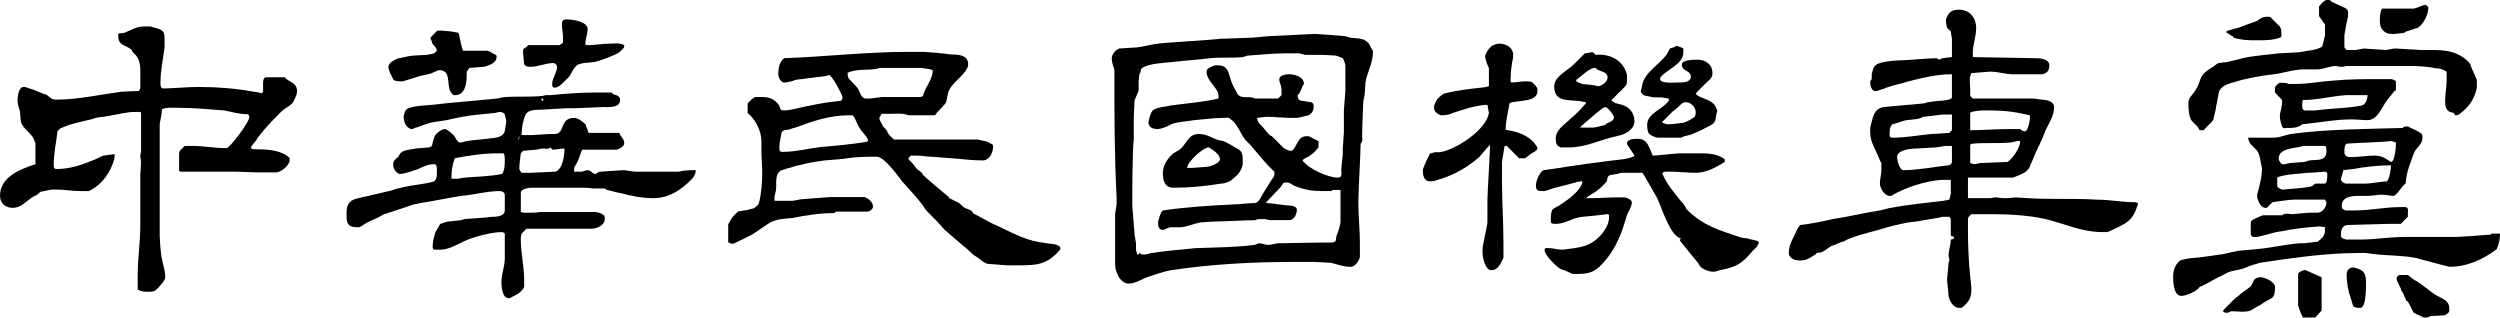 <?xml version="1.0" encoding="utf-8"?>
<!-- Generator: Adobe Illustrator 17.0.0, SVG Export Plug-In . SVG Version: 6.00 Build 0)  -->
<!DOCTYPE svg PUBLIC "-//W3C//DTD SVG 1.1//EN" "http://www.w3.org/Graphics/SVG/1.1/DTD/svg11.dtd">
<svg version="1.1" id="Layer_1" xmlns="http://www.w3.org/2000/svg" xmlns:xlink="http://www.w3.org/1999/xlink" x="0px" y="0px"
	 width="199.962px" height="25.398px" viewBox="0 0 199.962 25.398" enable-background="new 0 0 199.962 25.398"
	 xml:space="preserve">
<g>
	<path d="M11.013,22.056c0-1.343,0.209-2.716,0.209-4.059v-4c0-0.089,0.06-0.865,0.06-0.984v-0.06l-0.06-0.448
		c0-0.06,0.06-0.388,0.06-0.447V9.013l-0.06-0.06h-0.388c-0.716,0-1.283,0.18-1.88,0.269c-0.06,0-0.567,0.12-0.656,0.12
		c-0.12,0-0.687,0.06-0.896,0.179c-0.866,0.209-1.851,0.388-2.626,0.776l-0.179,0.209c-0.089,0.835-0.298,1.73-0.298,2.626
		c0,0.209,0,0.388,0.209,0.388c1.044,0,1.94-0.298,2.895-0.687c0.089,0,0.776-0.388,0.896-0.388c0.089,0,0.776-0.119,0.865-0.119
		v0.299c-0.269,1.104-0.985,2.148-2.059,2.656H6.327c-0.567,0-1.164-0.12-1.82-0.12H4.208c-0.208,0-0.865,0.18-0.985,0.18
		c-0.179,0.209-0.388,0.328-0.567,0.388c-0.597,0.388-0.985,0.896-1.642,0.896C0.418,16.624,0,16.236,0,15.669
		c0-1.552,1.671-2.149,2.835-2.537v-1.671c0,0-0.179-0.508-0.269-0.567c-0.299-0.388-0.776-0.717-0.896-1.164
		c0-0.119-0.089-0.776-0.089-0.896c-0.09-0.269-0.179-0.478-0.179-0.865c0-0.18,0.089-1.015,0.478-1.015H1.97
		c0.09,0,0.597,0.209,0.687,0.209C2.955,7.282,3.611,7.58,3.73,7.58C4,7.789,4.119,7.969,4.507,7.969
		c1.731,0,3.373-0.389,5.163-0.627c0.06,0,0.955-0.06,1.224-0.06h0.209l0.12-0.209V6.178c0-0.567,0.06-1.224-0.329-1.731
		l-0.269-0.269l-0.119-0.209c-0.448-0.388-1.045-0.298-1.045-1.074V2.686l0.478-0.06c0.567-0.209,0.955-0.507,1.552-0.507h0.567
		c0,0,0.329,0.119,0.388,0.119c0.776,0.179,0.716,0.447,0.716,1.224V3.79c-0.119,0.955-0.328,1.82-0.328,2.896
		c0,0.089,0,0.388,0.209,0.388c0.895,0,1.85-0.119,2.835-0.119c1.463,0,3.015,0.119,4.447,0.388c0.209,0,0.597,0.119,0.597,0.119
		l0.12-0.119V6.686c0-0.18,0-0.508,0.269-0.508h1.462c0.269,0.388,0.985,0.388,0.985,1.104c0,0.298-0.089,0.388-0.208,0.687
		c-0.179,0.478-0.687,0.597-1.075,0.984c-0.657,0.657-1.164,1.164-1.761,1.94c0,0-0.179,0.179-0.179,0.269
		c-0.09,0.179-0.388,0.388-0.478,0.687l0.209,0.09c0.955,0,2.119,0,2.895,0.687v0.208c0,0.389-0.687,0.955-1.075,0.955h-1.552
		c-0.209,0-1.433-0.06-1.642-0.06h-4.507l-0.06-0.119v-1.373l0.06-0.179l0.388-0.388h0.597c0.896,0,1.791,0.179,2.746,0.179
		c0.269,0,1.94-2.238,1.82-2.507c0-0.12-0.06-0.209-0.179-0.209c-0.657,0-1.164-0.18-1.821-0.299
		c-1.164-0.09-2.447-0.209-3.611-0.209c-0.507,0-0.985-0.06-1.373,0.119c0,0.389-0.119,0.776-0.179,1.164v8.984
		c0,0.06,0.06,1.343,0.179,1.82c0.09,0.508,0.269,0.955,0.269,1.463c0,0.269-0.567,0.865-0.776,1.044
		c-0.179,0.119-0.388,0.119-0.567,0.119c-0.269,0-0.597,0-0.866-0.179V22.056z"/>
	<path d="M40.674,23.847c-0.507,0-0.567-0.955-0.567-1.283c0-0.657,0.269-1.224,0.269-1.94v-1.939
		c-0.089-0.12-0.209-0.12-0.269-0.12c-0.776,0-2.269,0.389-2.955,0.717c-0.657,0.299-1.254,0.687-1.94,0.687h-0.478
		c-0.179,0-0.119-0.388-0.119-0.388c0-0.299,0.119-0.687,0.209-1.016c0.119-0.179,0.388-0.656,0.388-0.656s0.508-0.179,0.567-0.179
		c0.119,0,0.985-0.12,1.104-0.12l0.269-0.089c0.179,0,1.462-0.119,1.671-0.119c0.12,0,0.388-0.061,0.508-0.061
		c0.269,0,1.044,0,1.044-0.507v-1.254c0-0.179-0.209-0.298-0.388-0.298c-1.044,0-2.029,0.298-3.104,0.388
		c-1.164,0.179-2.059,0.388-3.223,0.567c-0.09,0-0.478,0.119-0.597,0.119c-0.179,0.09-1.82,0.597-2.328,0.775l-0.179,0.09
		c-0.478,0.299-0.896,0.388-1.373,0.687c-0.179,0.09-0.298,0.269-0.567,0.269c-0.776,0-0.896-0.269-0.896-0.955
		c0-0.478,0-0.865,0.388-1.164l0.179-0.089c0.209-0.12,1.284-0.299,1.552-0.389l1.283-0.298c0.12,0,0.597-0.209,0.716-0.209
		l0.269-0.06c0.896-0.239,1.731-0.239,2.626-0.508c0.209-0.209,0.209-0.388,0.209-0.687c0-0.209,0.06-0.687-0.209-0.687
		c-0.507,0-0.895,0.209-1.283,0.388c0,0-0.179,0.09-0.269,0.09c-0.298,0.119-0.955,0.299-1.075,0.299h-0.208
		c-0.269-0.18-0.448-0.389-0.448-0.776c0-0.299,0.179-0.388,0.388-0.567l0.179-0.298c0.269-0.299,0.866-0.299,1.253-0.389
		c0.12,0,0.955-0.089,1.075-0.089l0.209-0.119c0-0.09,0.179-0.776,0.269-0.866c0.119-0.179,0.507-0.478,0.776-0.478
		c0.12,0,0.507,0.299,0.567,0.389c0.209,0.089,0.388,0.686,0.597,0.686h0.119c0.657-0.208,1.343-0.208,2.06-0.298
		c0.448-0.09,1.224,0,1.433-0.597c0-0.12,0.12-0.687,0.12-0.776c0-0.119-0.12-0.567-0.12-0.567c0-0.119-0.269-0.209-0.388-0.209
		c-0.089,0-0.388,0.09-0.478,0.09c-0.119,0-1.074,0.119-1.164,0.119c-0.895,0.06-1.85,0.269-2.626,0.448
		c-0.597,0.119-1.164,0.119-1.672,0.328c-0.089,0-0.656,0.269-0.776,0.269c-0.089,0-0.269,0.119-0.269,0.119
		c-0.507,0-0.716-0.597-0.716-0.984c0-0.12,0.12-0.508,0.209-0.567c0,0,0.119-0.119,0.179-0.119c0.597-0.209,1.164-0.209,1.88-0.269
		c1.731-0.209,3.492-0.329,5.223-0.508l0.388-0.09c1.104-0.119,2.149,0,3.224-0.119l0.269-0.06h0.388
		c1.164-0.119,2.388-0.209,3.552-0.209h1.343c0.089,0.269,0.478,0.09,0.657,0.478v0.119c0,0.657-0.955,0.567-1.343,0.567
		c-0.209,0-2.029,0.09-2.208,0.09H45.33c-0.179,0-1.851,0.119-2.06,0.119c-0.388,0-1.044,0-1.224,0.388
		c-0.209,0.448-0.328,1.045-0.328,1.642h0.776c0.119,0,1.373-0.089,1.492-0.089h0.448c0.776-0.09,0.328-1.284,1.492-1.284
		c0.299,0,0.687,0.299,0.896,0.508c0,0,0.06,0.06,0.06,0.179l0.12,0.269c0,0.12,0.089,0.239,0.089,0.239h2.447
		c0.06,0.269,0.388,0.478,0.388,0.775c0,0.18,0,0.18-0.209,0.389c-0.119,0.089-0.388,0.179-0.388,0.179h-2.716
		c-0.119,0-0.298,0.776-0.388,0.865c0,0.12-0.299,0.508-0.299,0.598v0.298h0.567c0.119,0,0.388-0.119,0.507-0.119
		c0.269,0,0.388,0.299,0.597,0.299c0.179,0,0.179-0.18,0.448-0.18c0.209,0,1.552-0.119,1.761-0.119h0.12
		c0.06,0,0.776,0.119,0.835,0.119h3.522c0.478-0.119,0.866-0.119,1.373-0.119c0,0.209-0.12,0.508-0.298,0.687
		c-0.866,0.896-1.851,1.552-3.104,1.552c-0.896,0-1.761-0.179-2.537-0.388l-0.298-0.06c-0.09,0-0.776-0.209-0.866-0.209
		l-0.179-0.119h-0.895c-0.09,0-0.478-0.06-0.597-0.06h-4.387c-0.06,0-0.836,0.06-0.836,0.388v1.552c0,0,0.179,0.06,0.269,0.06h0.298
		c0.388,0,0.597,0,0.985-0.06h4.387c0.06,0,0.448,0.06,0.567,0.179c0.208,0.09,0.208,0.209,0.208,0.389
		c0,0.478-0.597,0.775-1.104,0.775h-5.164l-0.388,0.389c-0.06,0.209-0.06,0.388-0.06,0.478c0,1.074,0.269,2.179,0.269,3.223v0.567
		c-0.269,0.508-0.597,0.597-1.164,0.896H40.674z M36.287,7.61c-0.776-0.508,0-2-1.164-2c-0.12,0-0.687,0.329-0.896,0.329
		c-0.06,0-0.448,0.119-0.567,0.119l-1.433,0.447h-0.12c-0.208,0-0.597,0-0.656-0.179c-0.12-0.209-0.388-0.717-0.388-0.985
		c0-0.119,0.179-0.388,0.269-0.388c0.12-0.119,0.507-0.299,0.567-0.299c0.119,0,0.895-0.209,1.164-0.209
		c0.12,0,0.985-0.06,1.104-0.06c0.06,0,0.567-0.119,0.567-0.119l0.209-0.209c0-0.269-0.328-0.447-0.388-0.656
		c0-0.12-0.12-0.299-0.12-0.299v-0.09c0,0,0.507-0.566,0.567-0.566c0.508,0,1.164,0.06,1.672,0.179
		c0.089,0.209,0.269,1.433,0.388,1.433h1.94c0,0,0.329,0.119,0.388,0.209c0.119,0,0.328,0.179,0.328,0.179v0.12
		c0,0.478-0.597,0.656-0.985,0.775c-0.179,0-1.015,0.09-1.194,0.09L37.331,5.73c0,0.716,0,1.88-0.955,1.88H36.287z M39.719,12.267
		c-1.104,0-2.268,0.179-3.343,0.388c-0.209,0.567-0.269,1.074-0.269,1.642h0.448c0.12,0,0.507-0.09,0.597-0.09
		c1.015-0.089,2.059-0.089,3.014-0.298c0.209-0.299,0.209-0.776,0.209-1.164c0-0.18,0-0.299-0.089-0.478H39.719z M41.45,11.103v0.09
		l0.089-0.18v-0.119L41.45,11.103z M41.54,13.52c0,0.09,0.119,0.209,0.179,0.299h0.776c0.328,0,1.671-0.09,1.94-0.09
		c0.597-0.209,0.716-1.373,0.716-1.851c-0.328,0-0.597,0.09-0.985,0.09l-0.12-0.179c-0.179,0.179-0.448,0.089-0.656,0.089
		c-0.12,0-0.388,0.09-0.507,0.09c-0.179,0-0.836,0.09-1.045,0.09l-0.179,0.209c0,0-0.119,0.775-0.119,1.164V13.52z M44.942,6.715
		c-0.119,0.119-0.388,0.299-0.567,0.299c-0.209,0-0.209-0.18-0.209-0.299c0-0.478,0.388-0.896,0.388-1.373
		c0-0.179-0.179-0.298-0.298-0.298c-0.597,0-1.253,0.298-1.761,0.298c-0.269,0-0.388,0-0.567-0.179c0-0.119-0.09-0.776-0.09-0.896
		V4.059c0-0.269,0.269-0.179,0.388-0.447h2.537l0.269-0.209V3.014c0-0.388-0.089-0.687-0.089-1.074c0-0.269,0.089-0.388,0.388-0.388
		c0.507,0,1.671,0.179,1.671,0.775c0,0.389-0.179,0.776-0.179,1.164c0,0.12,0.06,0.12,0.179,0.12c0.597,0,1.164-0.12,1.761-0.12
		c0.269,0,0.836-0.089,1.164,0.12v0.06c0,0.209-0.209,0.328-0.388,0.507c-0.388,0.269-1.492,0.657-1.94,0.776
		c-0.119,0-0.776,0.09-0.895,0.09c-0.09,0-0.478,0.119-0.478,0.119c-0.299,0.179-0.508,0.656-0.687,0.955L44.942,6.715z
		 M43.39,8.058c0.089,0,0.089-0.179,0-0.179C43.271,7.879,43.271,8.058,43.39,8.058z"/>
	<path d="M78.603,20.922l-0.328-0.269l-0.179-0.119c-0.388-0.209-0.657-0.598-1.044-0.866l-1.493-1.283
		c-0.06-0.06-0.776-0.896-0.895-0.955c-0.269-0.328-0.657-0.597-0.836-0.984c-0.507-0.687-1.104-1.284-1.671-1.94
		c-0.388-0.508-1.433-1.97-2.029-1.97c-0.776,0-1.552,0-2.328,0.119l-0.418,0.06c-0.089,0-1.373,0.119-1.433,0.119
		c-0.716,0.09-1.373,0.209-2.059,0.389c-0.209,0-0.657,0.209-0.776,0.209c-0.089,0-0.478,0.179-0.597,0.179
		c-0.567,0.269-0.388,0.985-0.448,1.552c0,0.12-0.12,0.508-0.12,0.598v0.298h1.463c0.089,0,0.597-0.119,0.656-0.119l2.328-0.179
		h2.776c0.269,0.119,0.656,0.388,0.656,0.775c0,0.18-0.269,0.389-0.478,0.389h-2.447l-0.179,0.119c-1.164,0-2.268,0.179-3.312,0.388
		c-0.567,0.06-1.284,0.06-1.851,0.388c-0.478,0.299-0.985,0.687-1.433,0.955c-0.209,0.12-1.015,0.508-1.224,0.598
		c0,0-0.179,0.119-0.269,0.119h-0.12c-0.06,0-0.269-0.119-0.269-0.119v-1.433c0,0,0.269-0.508,0.388-0.627l0.388-0.388l0.478-0.09
		c0.179,0,0.806-0.18,0.806-0.18l0.269-0.208l0.119-0.18c0.209-0.775,0.269-1.671,0.269-2.388v-0.269c0-0.119-0.06-1.164-0.06-1.283
		v-1.045c0-0.806-0.507-1.791-1.104-2.238V8.267l0.329-0.328l0.269-0.179h0.567c0.507,0,0.896,0.119,1.284,0.567
		c0.209,0.328,0.089,0.507,0.478,0.507c0.567,0,1.462-0.299,2.059-0.388c0.836-0.18,1.612-0.299,2.507-0.389l0.089-0.179V7.76
		c0-0.09-0.209-0.508-0.269-0.597c-0.12-0.299-0.597-1.075-0.776-1.164l-0.329,0.089L63.62,6.387l-0.208,0.09
		c0,0-0.508,0.119-0.567,0.119h-0.119c-0.269,0-0.478-0.388-0.478-0.687c0-0.388,0.089-0.985,0.478-1.254
		c3.283-0.119,6.625-0.507,9.938-0.507h1.224c0.12,0,1.612,0.119,2.179,0.209c0.478,0,1.373,0,1.373,0.775
		c0,0.687-1.164,1.344-1.492,2.03c-0.179,0.298-0.179,0.716-0.269,0.984c-0.12,0.299-0.627,0.687-0.806,0.955l-0.09,0.119h-2.119
		c-0.388-0.179-0.985-0.119-1.283-0.119h-0.866l-0.179,0.328v0.06c0,0.12,0.269,0.508,0.269,0.598l0.179,0.179
		c0,0,0.209,0.209,0.209,0.328l0.12,0.18c0.06,0.089,0.388,0.388,0.388,0.388h6.716c0.06,0,0.447,0.119,0.567,0.119
		c0.089,0,0.478,0.209,0.597,0.269l0.06,0.12c0,0.478-0.269,1.163-0.836,1.163c-0.896,0-1.671-0.119-2.537-0.179
		c-0.179,0-1.402-0.119-1.582-0.119c-0.388,0-0.776-0.09-1.164-0.09h-0.478l-0.179,0.209v0.06c0.06,0.119,0.388,0.389,0.448,0.508
		l0.209,0.269c0.179,0.209,0.388,0.209,0.507,0.507c0.269,0.269,1.731,1.493,2.06,1.762l0.06,0.119c0.119,0,0.507,0.269,0.597,0.269
		c0.299,0.119,0.388,0.388,0.687,0.507c0.388,0.18,0.388,0.061,0.657,0.448c0.329,0.119,1.492,0.836,1.761,0.896
		c1.074,0.507,2.238,1.164,3.492,1.373c0.12,0,0.687,0.119,0.806,0.119c0.179,0,0.865,0.06,0.865,0.388v0.06
		c-1.074,1.284-1.94,1.284-3.492,1.284h-0.776c-0.209,0-1.373-0.12-1.552-0.12C78.871,21.101,78.662,20.922,78.603,20.922z
		 M62.635,12.147c0.985,0,2.03-0.27,2.985-0.389c1.164-0.089,2.388-0.209,3.552-0.388c0.06,0,0.269-0.09,0.269-0.09
		c0-0.298-0.597-0.806-0.657-1.015c-0.119-0.06-0.388-0.836-0.507-0.955l-0.089-0.09h-0.299c-1.492,0-2.925,0.478-4.268,0.985
		c-0.119,0-0.507,0.179-0.597,0.179c-0.12,0-0.388,0-0.507,0.209c-0.06,0.389-0.179,0.776-0.179,1.164
		C62.336,12.058,62.336,12.147,62.635,12.147z M68.067,6.477c0.12,0.119,0.597,0.597,0.597,0.687
		c0.119,0.209,0.179,0.597,0.507,0.716h0.448c0.119,0,0.776-0.119,0.895-0.119h2.985c0.328,0,0.328-0.09,0.388-0.299
		c0.209-0.597,0.716-1.164,0.716-1.851c0,0-0.208-0.089-0.328-0.089c-0.06,0-0.567-0.09-0.567-0.09h-3.313
		c-0.836,0.269-1.731,0-2.597,0.388v0.09C67.798,6.208,67.888,6.297,68.067,6.477z"/>
	<path d="M89.311,16.355v-0.567c-0.179-3.433-0.179-6.835-0.179-10.237c-0.12-0.328-0.209-0.597-0.209-0.896
		c0-0.269,0.269-0.656,0.597-0.775c0.179,0,1.224-0.09,1.433-0.09c0.179,0,1.462-0.299,1.671-0.299c0.567-0.089,4-0.269,4.955-0.388
		c0.269,0,2.328-0.09,2.597-0.09c0.119,0,1.164-0.119,1.283-0.119l3.701-0.179c0.179,0,1.851,0.119,2.447,0.179l0.388,0.119
		c0.776,0.09,1.224,0,1.611,0.657c0,0.119,0.209,0.388,0.209,0.388v0.119c0,0.866-0.478,1.642-0.597,2.418
		c0,0.119-0.06,0.806-0.06,0.896c0,0.119-0.119,0.566-0.119,0.687c0,0.089-0.089,2.029-0.089,2.716c0,0.209,0.089,0.388-0.12,0.597
		c0,0.687-0.179,3.791-0.179,4.478v0.388c0,0.984,0.12,2.029,0.12,3.044v1.164c-0.12,0.388-0.388,0.776-0.776,0.776
		c-0.507,0-1.104-0.209-1.552-0.328h-0.119c-0.09,0-1.045-0.061-1.164-0.061h-1.821c-3.223,0-6.447,0.18-9.67,0.657
		c-0.657,0.119-1.373,0.388-1.94,0.567c-0.478,0.208-0.985,0.507-1.433,0.507c-0.717,0-1.104-0.955-1.104-1.552v-4
		C89.191,17.012,89.311,16.445,89.311,16.355z M90.743,18.684c0,0.119,0.12,0.716,0.12,0.775v0.508c0,0.09,0.089,0.269,0.089,0.388
		h0.12l0.06-0.119l0.209,0.119h0.298c0.09,0,0.388-0.119,0.478-0.119c1.164-0.179,2.328-0.269,3.522-0.388
		c1.552-0.06,3.193-0.06,4.746-0.269l0.298-0.12c0.269,0,0.478,0.12,0.657,0.12h0.209c0.119,0,0.567-0.12,0.687-0.12
		c0.208,0,2.716-0.06,3.611-0.06h0.776l0.209-0.119l0.06-0.388l0.12-0.329c0.089-0.179,0.208-0.775,0.208-0.775v-2.597h-0.597
		l-0.179,0.09h-0.716c-0.776,0-1.343-0.09-2.119-0.389c-0.269-0.089-0.388-0.298-0.716-0.298c-0.388,0-0.269,0.209-0.567,0.478
		l-1.044,1.104v0.061c0.269,0,1.611,0.209,1.94,0.209c0.179,0,0.507,0.119,0.507,0.298c0,0.388-0.209,0.865-0.627,0.865h-1.552
		l-0.388-0.089h-0.269c-0.209,0-0.329,0-0.507,0.089c-0.478,0-2.985,0.12-3.492,0.12c-0.089,0-0.657,0.06-0.865,0.06
		c-0.627,0.119-1.015,0.328-1.582,0.388h-0.776c-0.269,0-0.478,0.209-0.657,0.209c-0.328,0-0.388-0.269-0.388-0.597
		c0-0.06,0.179-0.836,0.388-0.955c1.82-0.269,3.671-0.388,5.551-0.478c0.269,0,1.552-0.119,1.821-0.119
		c0.298,0,0.567-0.657,0.687-0.836c0.089-0.119,0.656-1.104,0.776-1.194c0.089-0.209,0.089-0.209,0.089-0.388v-0.09
		c-0.776-0.687-1.253-1.373-1.94-2.148l-0.388-0.388c-0.388-0.478-0.597-1.254-1.164-1.642c-0.209-0.209-0.269-0.12-0.597-0.12
		c-0.776,0-1.552,0.12-2.328,0.18c-0.687,0.119-1.283,0.119-1.85,0.328l-0.09,0.06c-0.179,0.119-0.776,0.328-0.955,0.328
		c-0.388,0-0.716-0.119-0.776-0.507c0-0.09,0.179-0.776,0.269-0.866c0.179-0.388,1.075-0.388,1.462-0.507
		c1.253-0.18,2.656-0.269,3.88-0.567V7.67c0-0.656-0.955-1.164-0.955-1.939c0-0.299,0.388-0.389,0.686-0.508h0.209
		c0.955,0,0.836,0.776,1.164,1.492c0.06,0.18,0.388,0.687,0.388,0.776L99.13,7.67c0.388,0.209,0.866,0,1.254,0.209h1.851
		l0.269-0.269V7.282c0-0.567-0.179-0.567-0.179-0.955c0-0.328,0.567-0.388,0.776-0.388c0.418,0,1.194,0.179,1.194,0.775
		c-0.119,0.119-0.298,0.687-0.388,0.776l-0.119,0.119v0.06c0,0.209,0.119,0.388,0.328,0.388c0.06,0,0.657,0.12,0.776,0.12
		c0.179,0.089,0.179,0.209,0.179,0.388c0,0.269-0.119,0.478-0.388,0.656c-0.12,0-0.776,0.209-0.955,0.209h-0.388
		c-0.716,0-1.403-0.089-2.059-0.089c-0.12,0-0.597,0.089-0.717,0.089v0.12c0,0.06,0.12,0.269,0.12,0.269l0.089,0.119
		c0.12,0.06,0.567,0.656,0.687,0.776l0.09,0.089l0.179,0.09l0.896,0.896c0.09,0.089,0.388,0.269,0.597,0.269h0.119
		c0.448-0.388,0.448-1.164,1.164-1.164h0.179c0.209,0.119,0.776,0.388,0.776,0.388v0.508c0,0-0.388,0.478-0.567,0.566
		c-0.329,0.299-0.508,0.209-0.716,0.478c0.507,0.687,2.059,1.373,2.835,1.373c0.388,0,0.269-0.388,0.269-0.687
		c0-0.089,0.119-1.074,0.119-1.164v-0.478c0-0.089,0.09-1.163,0.09-1.283V8.834c0-0.179,0.119-1.343,0.119-1.552v-2.06
		c0-0.06-0.119-0.447-0.209-0.567c0,0-0.507-0.209-0.567-0.209c-0.12,0-0.896-0.06-1.104-0.06h-1.343
		c-0.089,0-0.388-0.119-0.478-0.119h-1.074c-0.985,0-2.06,0.119-3.044,0.179l-0.388,0.12c-0.836,0.089-1.731,0-2.597,0.089
		c-0.955,0.12-1.97,0.18-2.955,0.299c-0.776,0.09-1.82,0.09-2.507,0.478c0,0-0.089,0.119-0.089,0.179c0,0.12-0.12,0.329-0.12,0.329
		c0,0.06-0.06,0.447-0.06,0.566v0.717c0,0.06-0.329,0.775-0.329,0.835c0,0.12-0.06,0.985-0.06,1.373v1.762
		c-0.119,0.775-0.119,4.477-0.119,5.253L90.743,18.684z M93.847,12.267l0.507-0.299c0.597-0.478,0.657-1.253,1.552-1.253
		c0.597,0,0.985,0.298,1.492,0.478l0.448,0.089c0.507,0.209,0.716,0.389,1.104,0.597c0.388,0.18,0.448,0.478,0.448,0.866v0.388
		c-0.06,0.478-0.388,0.865-0.776,1.164c-0.179,0.209-0.656,0.388-0.955,0.388c-1.253,0.209-2.537,0.329-3.82,0.329
		c-0.656,0-0.835-0.508-0.835-1.194C93.012,13.222,93.399,12.654,93.847,12.267z M94.952,13.431h0.269
		c0.298,0,1.194-0.09,1.284-0.09c0.298,0,1.074-0.299,1.074-0.597c0-0.389-0.567-0.776-0.896-0.955
		C96.235,11.789,94.952,12.953,94.952,13.431z"/>
	<path d="M118.583,19.848c0-0.18,0.388-1.851,0.388-2.06v-1.82c0-0.389,0.209-3.91,0.209-4.298v-0.09
		c-0.298,0.298-0.597,0.687-0.866,0.984c-0.895,0.776-1.85,1.344-3.014,1.731c-0.388,0.09-0.508,0.209-0.896,0.209
		c-0.478,0-0.597-0.388-0.597-0.896c0-0.179,0.507-1.254,0.597-1.343c0.119,0,0.298-0.09,0.388-0.09h0.388
		c1.284-0.209,3.701-1.791,3.91-3.134c0-0.09-0.119-0.597-0.119-0.656c-0.478,0-1.343,0.179-1.94,0.388
		c-0.089,0-0.776,0.269-0.866,0.269c-0.179,0.119-0.567,0.179-0.806,0.179c-0.269,0-0.657-0.269-0.657-0.566v-0.09
		c0-0.179,0.209-0.567,0.209-0.567c0.06-0.119,0.388-0.388,0.567-0.507c1.075-0.269,2.149-0.389,3.224-0.508
		c0.089,0,0.388-0.089,0.388-0.089V5.432c-0.119-0.209-0.298-0.656-0.298-0.985c0.179-0.447,0.478-0.955,1.164-0.955
		c0.478,0,1.075,0.299,1.075,0.896v0.18c-0.12,0.597-0.209,1.164-0.209,1.82c0,0.119,0,0.209,0.089,0.209
		c0.388,0,0.687-0.09,1.075-0.09c0.209,0,0.478,0,0.597,0.09c0.09,0.119,0.388,0.388,0.388,0.507v0.18
		c0,0.597-0.687,0.716-1.164,0.775c-0.12,0-0.776,0.12-0.896,0.12l-0.179,0.089c-0.089,0.687-0.298,1.344-0.298,2.06v0.06
		c0.866,0.12,1.761,0.389,2.328,1.104l0.209,0.299v0.089c0,0.18-0.507,0.389-0.597,0.478c-0.089,0.09-0.388,0.299-0.388,0.299
		h-0.478l-0.985-0.984h-0.179l-0.209,1.283v1.433c0,1.671,0.119,3.402,0.119,5.073v1.164c-0.209,0.389-0.388,0.985-0.985,0.985
		c-0.478,0-0.687-1.045-0.687-1.373V19.848z M124.821,21.519c-0.298-0.179-1.283-1.074-1.283-1.552c0-0.179,0.328-0.119,0.388-0.119
		c0.328,0,0.597,0.119,0.985,0.119h0.119c1.343-0.179,2.209-0.179,3.164-1.343c0.328-0.448,0.507-0.836,0.507-1.284
		c0-0.119,0-0.209-0.12-0.209h-0.06c-0.597,0.09-1.94,0.209-1.94,0.209c-0.776,0.061-1.373,0.567-2.149,0.567
		c-0.179,0-0.298,0-0.388-0.119V17.4c0-0.18,0-0.27,0.09-0.567c0.119-0.209,0.388-0.269,0.567-0.388
		c0.597-0.389,1.761-1.164,1.88-1.94h-0.12c-0.269,0-0.478,0.119-0.776,0.179c-0.388,0.12-0.866,0.209-1.253,0.329
		c-0.12,0-0.776,0.269-0.896,0.269h-0.179c-0.388,0-0.507-0.09-0.507-0.478c0-0.299,0.299-1.075,0.627-1.194
		c0.06,0,0.567-0.09,0.657-0.09c1.85-0.298,3.791-0.566,5.611-0.775c0.209,0,0.985-0.18,0.985-0.299
		c-0.089-0.179-0.597-0.865-0.597-0.955c0-0.388,0.597-0.388,0.895-0.388c0.776,0,0.896,0.775,1.164,1.343
		c0.329,0,1.88-0.179,2.149-0.179h1.851c0.597,0,1.164,0.089,1.642,0.388c0.12,0.09,0.12,0.09,0.12,0.179v0.12
		c-0.776,0.478-1.493,0.865-2.328,0.865c-0.716,0-1.373-0.09-2.06-0.09h-0.388l-0.209,0.09v0.09
		c0.388,0.896,0.985,1.552,1.552,2.268c0.12,0.061,0.328,0.448,0.388,0.567c1.373,1.373,2.656,1.672,4.387,2.269l0.507,0.06
		c0.209,0.119,0.866,0.119,0.866,0.328c0,0.269-0.388,0.567-0.478,0.657c-0.896,1.074-1.283,1.283-2.626,1.552l-0.388,0.119h-0.209
		c-0.298,0-0.776-0.209-0.955-0.388l-0.209-0.328c-0.388-0.448-0.776-0.955-1.164-1.433c-0.12-0.12-0.299-0.389-0.299-0.389
		l0.12-0.119c-0.896-0.179-1.552-2.507-1.94-3.283c-0.209-0.328-1.104-1.97-1.164-1.97h-1.671l-0.328,0.09
		c-0.06,0-0.448,0.089-0.567,0.089c-0.269,0.12-0.209,0.299-0.269,0.508c-0.328,0.388-0.776,0.776-1.104,0.955
		c-0.179,0.119-0.388,0.209-0.567,0.388h0.507c0.567,0,1.224-0.06,1.821-0.06h0.776c0.119,0,0.567,0.18,0.567,0.388
		c0,0.448-0.388,0.836-0.448,1.225l-0.119,0.388c-0.388,1.283-0.985,2.566-2.029,3.552c-0.508,0.447-0.955,0.566-1.672,0.566h-0.447
		c-0.12,0-0.597-0.298-0.716-0.298L124.821,21.519z M124.821,11.789c-0.298-0.119-0.388-0.299-0.388-0.687
		c0-0.776,0.776-1.164,1.253-1.672c0.388-0.269,1.164-1.164,1.164-1.164V8.178c0,0-0.597-0.12-0.776-0.12
		c-0.866-0.06-1.761,0-1.761-1.163c0-0.776,1.104-1.284,1.552-1.731l0.896-0.896c0.089,0,0.478-0.09,0.597-0.09h0.06l0.209,0.209
		c1.164-0.119,2.239,0.448,2.507,1.612v0.328c0,0.567-0.06,0.447-0.448,0.896c-0.209,0.179-0.776,0.775-0.776,0.775v0.06
		c0,0,0.269,0.209,0.388,0.209l0.448,0.12c0.597,0.179,0.985,0.656,0.985,1.343c0,0.478-0.478,0.865-0.985,1.045l-0.448,0.119
		c-1.373,0.299-2.447,0.896-3.82,0.896H124.821z M126.075,6.506c0,0,0.388,0.209,0.507,0.209c0,0,0.388,0.06,0.567,0.06
		c0.209,0,0.657,0.12,0.657,0.12c0.328,0,0.776-0.389,0.776-0.687c0-0.478-0.567-0.478-0.835-0.657l-0.12-0.119h-0.089
		c-0.388,0-1.075,0.687-1.462,0.955V6.506z M127.418,10.207c0.209,0,0.896-0.209,0.985-0.209c0.119-0.269,0.686-0.179,0.686-0.656
		c0-0.12-0.507-0.776-0.686-0.776c-0.209,0-1.164,0.865-1.373,1.045l-0.388,0.328l-0.269,0.269H127.418z M132.582,11.013
		c-0.06,0-0.448-0.119-0.567-0.238c-0.209-0.06-0.269-0.448-0.269-0.776c0-0.955,1.224-1.224,1.731-1.94V7.879
		c-0.12,0-0.507-0.09-0.567-0.09h-0.597c-0.12,0-0.567-0.119-0.687-0.119c-0.089,0-0.388-0.179-0.388-0.388
		c0,0,0.12-0.388,0.12-0.508c0.179-0.955,1.343-1.611,1.94-2.388l0.269-0.507l0.298-0.09l0.209-0.119
		c0.06,0,0.448,0.119,0.567,0.209v0.298c0,0.985-1.343,1.373-1.851,2.03v0.119c0,0.388,1.164,0.269,1.552,0.269
		c0.299,0,0.896,0,0.896-0.478c0-0.508-0.716-0.388-0.716-0.955c0-0.388,0.985-0.388,1.283-0.388c0.597,0,1.164,0.388,1.164,1.044
		c0,0.18,0,0.299-0.179,0.508c-0.209,0.179-0.985,0.955-1.164,1.164c0.269,0.388,1.164,0.388,1.552,0.955
		c0.06,0.119,0.179,0.388,0.179,0.388s-0.12,0.508-0.12,0.597c-0.06,0.508-0.388,0.567-0.776,0.776
		c-0.269,0.179-1.224,0.567-1.224,0.567l-0.507,0.119l-0.269,0.119H132.582z M133.477,9.938c0.269,0,1.164-0.119,1.164-0.119
		c0.089,0,0.656-0.269,0.776-0.389c0.209-0.089,0.209-0.269,0.209-0.478c0-0.388-0.388-0.775-0.776-0.775
		c-0.208,0-0.328,0.089-0.507,0.269c-0.089,0.119-0.597,0.507-0.597,0.507c-0.179,0.209-0.776,0.776-0.776,0.776v0.09
		c0,0,0.328,0.119,0.388,0.119H133.477z"/>
	<path d="M156.691,24.623c-0.448,0-0.776-0.567-0.836-0.955c0-0.209-0.119-1.104-0.119-1.284c0-0.208,0.119-1.163,0.119-1.372
		l0.06-0.18v-0.089c0-0.12-0.06-0.18-0.06-0.299c0-0.388,0.179-0.896,0.179-1.283c0.09,0,0.269-0.09,0.269-0.09l-0.06-0.179
		c0,0-0.209,0.06-0.209-0.12V17.52l-0.119-0.18h-0.567L155.14,17.4l-1.94,0.328c-0.776,0.06-1.552,0.269-2.238,0.447
		c-0.985,0.328-2.029,0.508-2.984,0.896c-0.12,0-0.508,0.269-0.597,0.269c-0.12,0-0.776,0.328-0.896,0.328l-0.269,0.18
		c-0.119,0.119-0.507,0.328-0.507,0.328l-0.388,0.06l-0.119,0.119c-0.448,0.269-0.657,0.478-1.224,0.478
		c-0.388,0-0.716-0.089-0.896-0.478v-0.119c0-0.687,0.298-1.074,0.567-1.672l0.12-0.269l0.209-0.298
		c0.835-0.09,1.731-0.269,2.626-0.478c1.253-0.18,2.537-0.508,3.761-0.687c0.119,0,0.716-0.209,0.895-0.209
		c1.373-0.269,2.835-0.388,4.208-0.567c0.06,0,0.448-0.089,0.448-0.089s0.119-0.389,0.119-0.508v-1.074h-0.776
		c-1.343,0.119-2.835,0.597-4,1.283h-0.119c-0.388,0-0.776-0.597-0.776-0.985c0-0.388,0.119-0.687,0.119-1.164v-0.478l-0.119-0.209
		c-0.269-0.775-0.776-1.433-0.776-2.208v-0.418c0.12-0.388,0.209-1.164,0.597-1.433c0.119-0.119,0.388-0.209,0.507-0.209
		c1.044-0.119,2.119-0.179,3.223-0.299l0.269-0.089c0.119,0,0.776-0.12,1.074-0.12c0.089,0,0.866-0.06,0.866-0.269v-1.85
		c-1.552,0-3.224,0.507-4.656,0.895c-0.119,0-0.507,0.18-0.597,0.18l-0.179,0.089c-0.12,0-0.507,0.18-0.597,0.18h-0.119
		c-0.269,0-0.388-0.448-0.388-0.657V6.506l0.12-0.179V5.939c0.089-0.27,0.089-0.598,0.388-0.776
		c0.269-0.209,1.373-0.328,1.761-0.328c0.448,0,2.507-0.18,3.014-0.18l0.269,0.12l0.208-0.12c0.12,0,0.687-0.089,0.776-0.089V3.104
		c0-0.09-0.09-0.478-0.09-0.597l-0.298-0.269c0,0-0.089-0.389-0.089-0.508V1.552c0.208-0.597,0.478-0.776,1.044-0.776
		c0.896,0,1.373,0.687,1.373,1.463c0,0.656-0.269,1.373-0.269,1.939v0.389c0.776,0,4.268,0.089,5.044,0.089
		c0.507,0,1.074,0.12,1.074,0.567s-0.179,0.627-0.567,0.717h-2.328c-0.626,0-1.224-0.209-1.791-0.209h-0.09
		c-0.179,0-1.283,0.119-1.462,0.119c-0.209,0.388-0.089,0.984-0.089,1.253V7.67l0.209,0.209h4.775c0.179,0,0.835,0.119,1.044,0.119
		c0.388,0.06,0.687,0.269,0.687,0.567c0,0.656-0.388,1.254-0.687,1.851c-0.269,0.776-0.657,1.462-0.985,2.238
		c0,0.09-0.269,0.567-0.269,0.687c-0.299,0.567-0.896,0.656-1.343,0.865h-3.611v1.642h1.821l0.298-0.06h0.089
		c0.179,0,0.388,0.06,0.687,0.06h0.388c0.089,0,0.388-0.06,0.507-0.06c0.089,0,0.865,0.06,0.985,0.06c1.821,0.12,3.671,0,5.492,0.12
		c1.104,0,2.06,0.208,3.134,0.208c0.09,0,0.209,0.061,0.209,0.18c0,0-0.119,0.209-0.119,0.269c-0.179,0.597-0.567,1.104-1.164,1.373
		c-0.269,0.179-1.164,0.566-1.164,0.566h-0.388c-1.671,0-3.014-0.656-4.566-1.044c-1.373-0.299-2.835-0.389-4.268-0.389h-1.671
		c-0.089,0.09-0.269,0.209-0.269,0.389v0.984c0,1.164,0.06,2.447,0.179,3.611c0,0.061,0.089,0.776,0.089,0.836v0.328
		c0,0.567-0.269,0.955-0.776,1.344H156.691z M155.468,9.162c-0.328,0-1.373,0.18-1.671,0.18c-0.209,0.209-0.896,0.209-1.284,0.269
		c-0.208,0-0.985,0.328-1.164,0.328c-0.209,0.269-0.209,0.478-0.209,0.776c0,0.179,0,0.298,0.209,0.298
		c1.074,0,2.179-0.209,3.134-0.298c0.388,0,1.433-0.09,1.433-0.09l0.209-0.209V9.162H155.468z M155.647,11.67
		c-0.12,0-0.687,0.119-0.776,0.119c-0.179,0-1.343,0.089-1.552,0.089c-0.418,0-1.582,0.09-1.582,0.687
		c0,0.18,0.179,1.045,0.507,1.045c1.164,0,2.448-0.269,3.611-0.388c0.06,0,0.269-0.09,0.269-0.269V11.67H155.647z M161.586,10.326
		c0.09,0.09,0.209,0.18,0.388,0.18c0.209,0,0.388-0.776,0.388-1.075V9.222c-1.164-0.269-1.97-0.388-3.224-0.388h-0.567
		c-0.329,0-0.896,0.119-0.896,0.119l-0.089,0.09v1.373c0.985,0,1.94-0.09,2.984-0.09H161.586z M161.407,11.281
		c-0.12,0-0.507,0.119-0.627,0.119c-0.985,0.09-2.029,0-2.984,0.09c-0.12,0-0.209,0.09-0.209,0.09v1.462c0,0,0.269,0.09,0.388,0.09
		l0.388-0.09c0.269,0,1.94-0.089,2.208-0.089c0.448-0.299,1.015-1.164,1.015-1.672H161.407z"/>
	<path d="M188.68,20.235c-2.597,0-5.253,0.388-7.879,0.776c-0.388,0.119-0.776,0.209-1.164,0.388
		c-0.478,0.209-0.985,0.209-1.433,0.388c0,0-0.597,0.328-0.776,0.389c-0.209,0.119-1.284,0.716-1.492,0.775
		c-0.179,0.328-1.075,0.717-1.462,0.717c-0.657,0-0.657-1.284-0.657-1.553c0-0.507,0.179-0.984,0.567-1.283
		c0.209-0.089,0.896-0.209,1.164-0.209c0.716-0.06,1.373-0.179,2.06-0.269c0.209,0,1.044-0.238,1.164-0.238l0.269-0.06
		c0.119,0,1.283-0.12,1.373-0.12c1.164-0.089,2.328-0.388,3.522-0.478h0.269c0.209,0,0.985-0.119,1.164-0.119
		c0.328-0.269,0.597-0.447,0.597-0.955v-0.209c0,0-0.269-0.06-0.388-0.06h-0.089c-0.955,0.06-2.06,0.179-3.015,0.388
		c-0.597,0.06-1.104,0.269-1.671,0.389l-0.269,0.06h-0.328c-0.06,0-0.179-0.18-0.179-0.18v-1.044c0,0,0.179-0.209,0.298-0.209
		c0.209-0.119,0.657-0.299,0.657-0.299h1.552c0.209-0.209,0.627-0.09,0.836-0.09c0.06,0,1.224-0.119,1.343-0.119h0.657
		c0.388,0,0.716-0.447,0.716-0.836l-0.119-0.208h-2.417c-0.508,0-1.791,0.208-1.791,0.208l-0.448,0.448h-0.119
		c-0.388,0-0.657-0.656-0.657-0.955v-0.09c0.179-0.687,0.388-1.373,0.388-2.148c-0.119-0.389-0.119-0.985-0.388-1.373
		c-0.209-0.269-0.716-0.567-0.716-1.045h2.059c0.478,0,0.866-0.209,1.373-0.298c2.895-0.389,5.939-0.389,8.954-0.478
		c0-0.12,0.209-0.12,0.269-0.12h0.119c0.209,0.12,0.866,0.389,0.985,0.508c0.179,0.09,0.179,0.179,0.179,0.388
		c0,0.567-0.507,0.776-0.687,1.254c-0.269,0.775-0.597,1.462-0.656,2.417c-0.329,0.209-0.716,0.985-0.985,0.985
		c-0.298,0-0.507-0.09-0.806-0.09h-0.269c-0.119,0-0.776,0.09-0.896,0.09h-0.388c-0.597,0-1.761-0.09-1.761,0.776
		c0,0.179,0,0.298,0.329,0.388h0.776c1.164,0,2.328-0.269,3.611-0.269h0.388c0.269,0.06,0.179,0.388,0.179,0.447v0.328l-0.567,0.567
		h-0.985c-0.507,0-2.746,0.09-3.224,0.09c-0.388,0-0.567,0.298-0.567,0.687v0.269c0.06,0.119,0.388,0.209,0.448,0.209h1.104
		c1.164,0,2.328-0.209,3.492-0.209h4.179c0.089,0,0.865-0.06,0.985-0.06c0.269,0,1.462-0.12,1.731-0.12l0.12-0.089h0.656
		c0,0.388-0.089,0.865-0.269,1.253c-1.074,0.807-2.358,1.403-3.73,1.403h-0.06c-0.895-0.209-1.88-0.508-2.716-0.717
		c-0.985-0.179-2.06-0.179-3.044-0.269c-0.119,0-0.896-0.119-0.955-0.119H188.68z M175.369,9.729
		c-0.328-0.299-0.328-1.164-0.328-1.552c0-0.389,0.448-0.687,0.626-1.075c0.209-0.269,0.269-0.775,0.478-1.044
		c0.179-0.328,0.687-0.597,0.955-0.776c0.12-0.119,0.329-0.238,0.329-0.238c0.06,0,0.657-0.09,0.776-0.09
		c0.388-0.119,0.776-0.179,1.164-0.299c0.955-0.209,1.94-0.269,2.895-0.388c0.209,0,1.492-0.09,1.671-0.09
		c0.09,0,0.597-0.119,0.657-0.119c0.209,0,1.104-0.179,1.164-0.388c0-0.06,0.209-0.776,0.209-0.836V1.939l-0.09-0.09l-0.388-0.566
		V0.507C185.695,0.298,185.875,0,186.143,0h0.209l0.12,0.119c0.06,0.06,0.835,0.388,0.955,0.447c0.269,0.12,0.388,0.209,0.388,0.508
		c0,0.388-0.119,0.656-0.179,1.045c0,0.119-0.12,0.597-0.12,0.716V3.79l0.179,0.209h0.716c0.06,0,0.567-0.119,0.657-0.119
		c0.179,0,1.552,0.119,1.791,0.119c0.06,0,0.567-0.119,0.657-0.119h0.119c0.179,0,1.821,0.119,2,0.119
		c1.492,0,2.716-0.119,3.82,0.955c0,0,0.179,0.209,0.179,0.328c0.09,0.269,0.478,1.045,0.478,1.164v0.567
		c-0.208,0.984-0.656,1.552-1.433,2.148l-0.208,0.06h-0.12l-0.06-0.179l-0.328-0.09c-0.388-0.179-0.388-0.566-0.388-0.955
		c0-0.507,0.119-0.984,0.119-1.552V5.73c-0.298-0.18-0.507-0.269-0.895-0.269c-0.388-0.12-1.552-0.18-1.612-0.18h-5.551
		c-0.209,0.06-0.209,0.06-0.388,0.06c-0.209,0-0.328-0.06-0.388-0.06c-0.597,0-0.985,0.269-1.492,0.269h-1.044
		c-0.896,0-1.671,0.299-2.448,0.389c-0.119,0-0.776,0.119-0.895,0.119c-0.06,0-1.045,0.179-1.343,0.269
		c-0.209,0-1.044,0.298-1.164,0.298c-0.597,0.209-0.985,0.389-1.044,0.985c0,0.06-0.209,1.045-0.209,1.164
		c0,0.06-0.179,0.656-0.179,0.776l-0.119,0.179c-0.09,0.09-0.597,0.597-0.657,0.687h-0.328l-0.179-0.299L175.369,9.729z
		 M178.085,25.011c-0.09,0-0.269,0-0.269-0.179c0.388-0.389,0.835-0.896,1.224-1.164c0.328-0.329,0.716-0.508,0.985-0.776
		c0.298-0.388,0.119-0.597,0.687-0.716h0.089c0.388,0,1.164,0.388,1.164,0.775c0,0.328,0,0.717-0.269,0.896
		c0,0-0.716,0.388-0.985,0.597c-0.179,0.06-0.687,0.389-0.687,0.389c-0.478,0.179-1.045,0.06-1.552,0.06l-0.269,0.119H178.085z
		 M178.592,2.895c-0.12,0-0.388-0.269-0.507-0.269V2.507l0.119-0.06c0.06,0,0.657-0.209,0.776-0.209l1.552-0.567
		c0.269-0.209,0.448-0.328,0.835-0.328h0.209c0.12,0.119,0.687,0.716,0.776,0.776c0.12,0.208,0.12,0.328,0.12,0.507
		c0,0,0.06,0.388-0.12,0.388c-0.597,0.209-1.164,0.209-1.761,0.209c-0.776,0-1.224,0-1.94-0.209L178.592,2.895z M191.038,7.879
		c-0.507,0.567-0.806,1.731-1.671,1.731c-0.388,0-0.776-0.06-1.284-0.06c-1.343,0-2.596,0.269-3.939,0.388
		c-0.328,0.299-0.776,0.299-1.283,0.299c-0.12,0-0.209,0.089-0.329-0.12c-0.06-0.179-0.179-0.566-0.179-0.775
		c0-0.389,0.179-0.776,0.179-1.164v-0.18l-0.567-0.597V7.014c0-0.119,0.298-0.389,0.388-0.389h0.179c0.209,0,0.388,0,0.507,0.09
		h0.597c0.955,0,2.059-0.209,3.014-0.269c1.254-0.119,2.537-0.119,3.761-0.119h0.896c0,0,0.328,0.119,0.328,0.179v0.717l-0.119,0.06
		L191.038,7.879z M185.964,13.729c0,0-0.985,0.09-1.373,0.09c-0.657,0.09-1.552,0.09-2.239,0.299c-0.089,0-0.208,0.089-0.208,0.089
		v0.687c0,0.09,0.328,0.269,0.388,0.269h0.12c0.716-0.089,1.552-0.089,2.268-0.269l0.269-0.209h0.776
		c0.179-0.089,0.179-0.478,0.179-0.687v-0.179L185.964,13.729z M182.263,12.744c0,0.089,0.209,0.388,0.269,0.388h0.209l0.418-0.09
		c0.089,0,1.044-0.089,1.164-0.089l0.388-0.12c0.597-0.089,1.373,0.12,1.373-0.775c0,0,0-0.388-0.119-0.388h-1.761
		c-0.448,0.208-1.94,0.119-1.94,0.984V12.744z M184.412,21.608l1.283,0.567v2.656l-0.507,0.566h-0.985l-0.06-0.119
		c-0.119-0.179-0.328-0.836-0.328-0.836v-2.537c0-0.119,0.388-0.298,0.507-0.298H184.412z M187.636,7.61
		c-0.12,0-0.508,0.06-0.597,0.06c-0.955,0.119-1.851,0.328-2.835,0.328c-0.06,0.06-0.06,0.269-0.06,0.448
		c0,0.119,0,0.328,0.179,0.388h0.865c0.12,0,0.388-0.06,0.507-0.06c1.045-0.119,2.119-0.119,3.164-0.328
		c0.388-0.06,0.507-0.567,0.507-0.836H187.636z M187.248,14.386c0,0.119,0.269,0.298,0.388,0.298h1.611
		c0.329,0,1.373-0.179,1.671-0.179c0.209-0.209,0.329-0.985,0.329-1.283c-1.015,0-2.06,0.119-3.044,0.298
		c-0.12,0-0.687,0.09-0.776,0.09c0,0.119-0.179,0.597-0.179,0.687V14.386z M191.307,11.281c-1.164,0.119-2.447,0.119-3.611,0.209
		c-0.179,0.09-0.179,0.478-0.179,0.687c0,0.269,0.179,0.388,0.507,0.388c0.657,0,1.224-0.119,1.94-0.119
		c0.388,0,0.657,0.119,0.955,0.299c0.12,0.089,0.329,0.209,0.329,0.209c0.269,0,0.388-1.075,0.388-1.373V11.4L191.307,11.281z
		 M188.023,23.847c-0.209-0.567-0.328-1.283-0.328-1.851c0-0.269,0.119-0.597,0.507-0.597h0.089
		c0.776,0.209,0.955,0.388,0.955,1.283c0,0.388,0,1.94-0.447,1.94c-0.209,0-0.508,0-0.597-0.18L188.023,23.847z M191.307,2.716
		c-0.567,0-0.955-0.389-0.955-0.985c0-0.388,0-0.388,0.06-0.775c0-0.061,0.12-0.269,0.12-0.269h2.537
		c0.12,0,0.776-0.299,0.896-0.299h0.06l0.209,0.179c0,0.598-0.388,1.373-0.865,1.672c-0.12,0-0.776,0.269-0.896,0.269l-0.179,0.119
		c0,0-0.657,0.09-0.866,0.09H191.307z M192.471,24.056c-0.06-0.119-0.269-0.717-0.388-0.776c-0.06-0.328-0.388-0.775-0.388-0.984
		c0-0.119,0-0.18,0.208-0.299h0.687l0.388,0.299c0.089,0.089,0.478,0.269,0.597,0.388c0.388,0.269,0.656,0.478,1.044,0.776
		c0.507,0.388,1.283,0.478,1.283,1.164v0.269c0,0.119-0.328,0.328-0.388,0.328c-0.209,0-0.896,0.06-1.104,0.06l-0.269,0.119h-0.12
		c-0.179,0-0.179,0-0.388-0.119c-0.179-0.06-0.567-0.269-0.567-0.269c-0.089-0.119-0.388-0.776-0.478-0.896L192.471,24.056z"/>
</g>
</svg>
